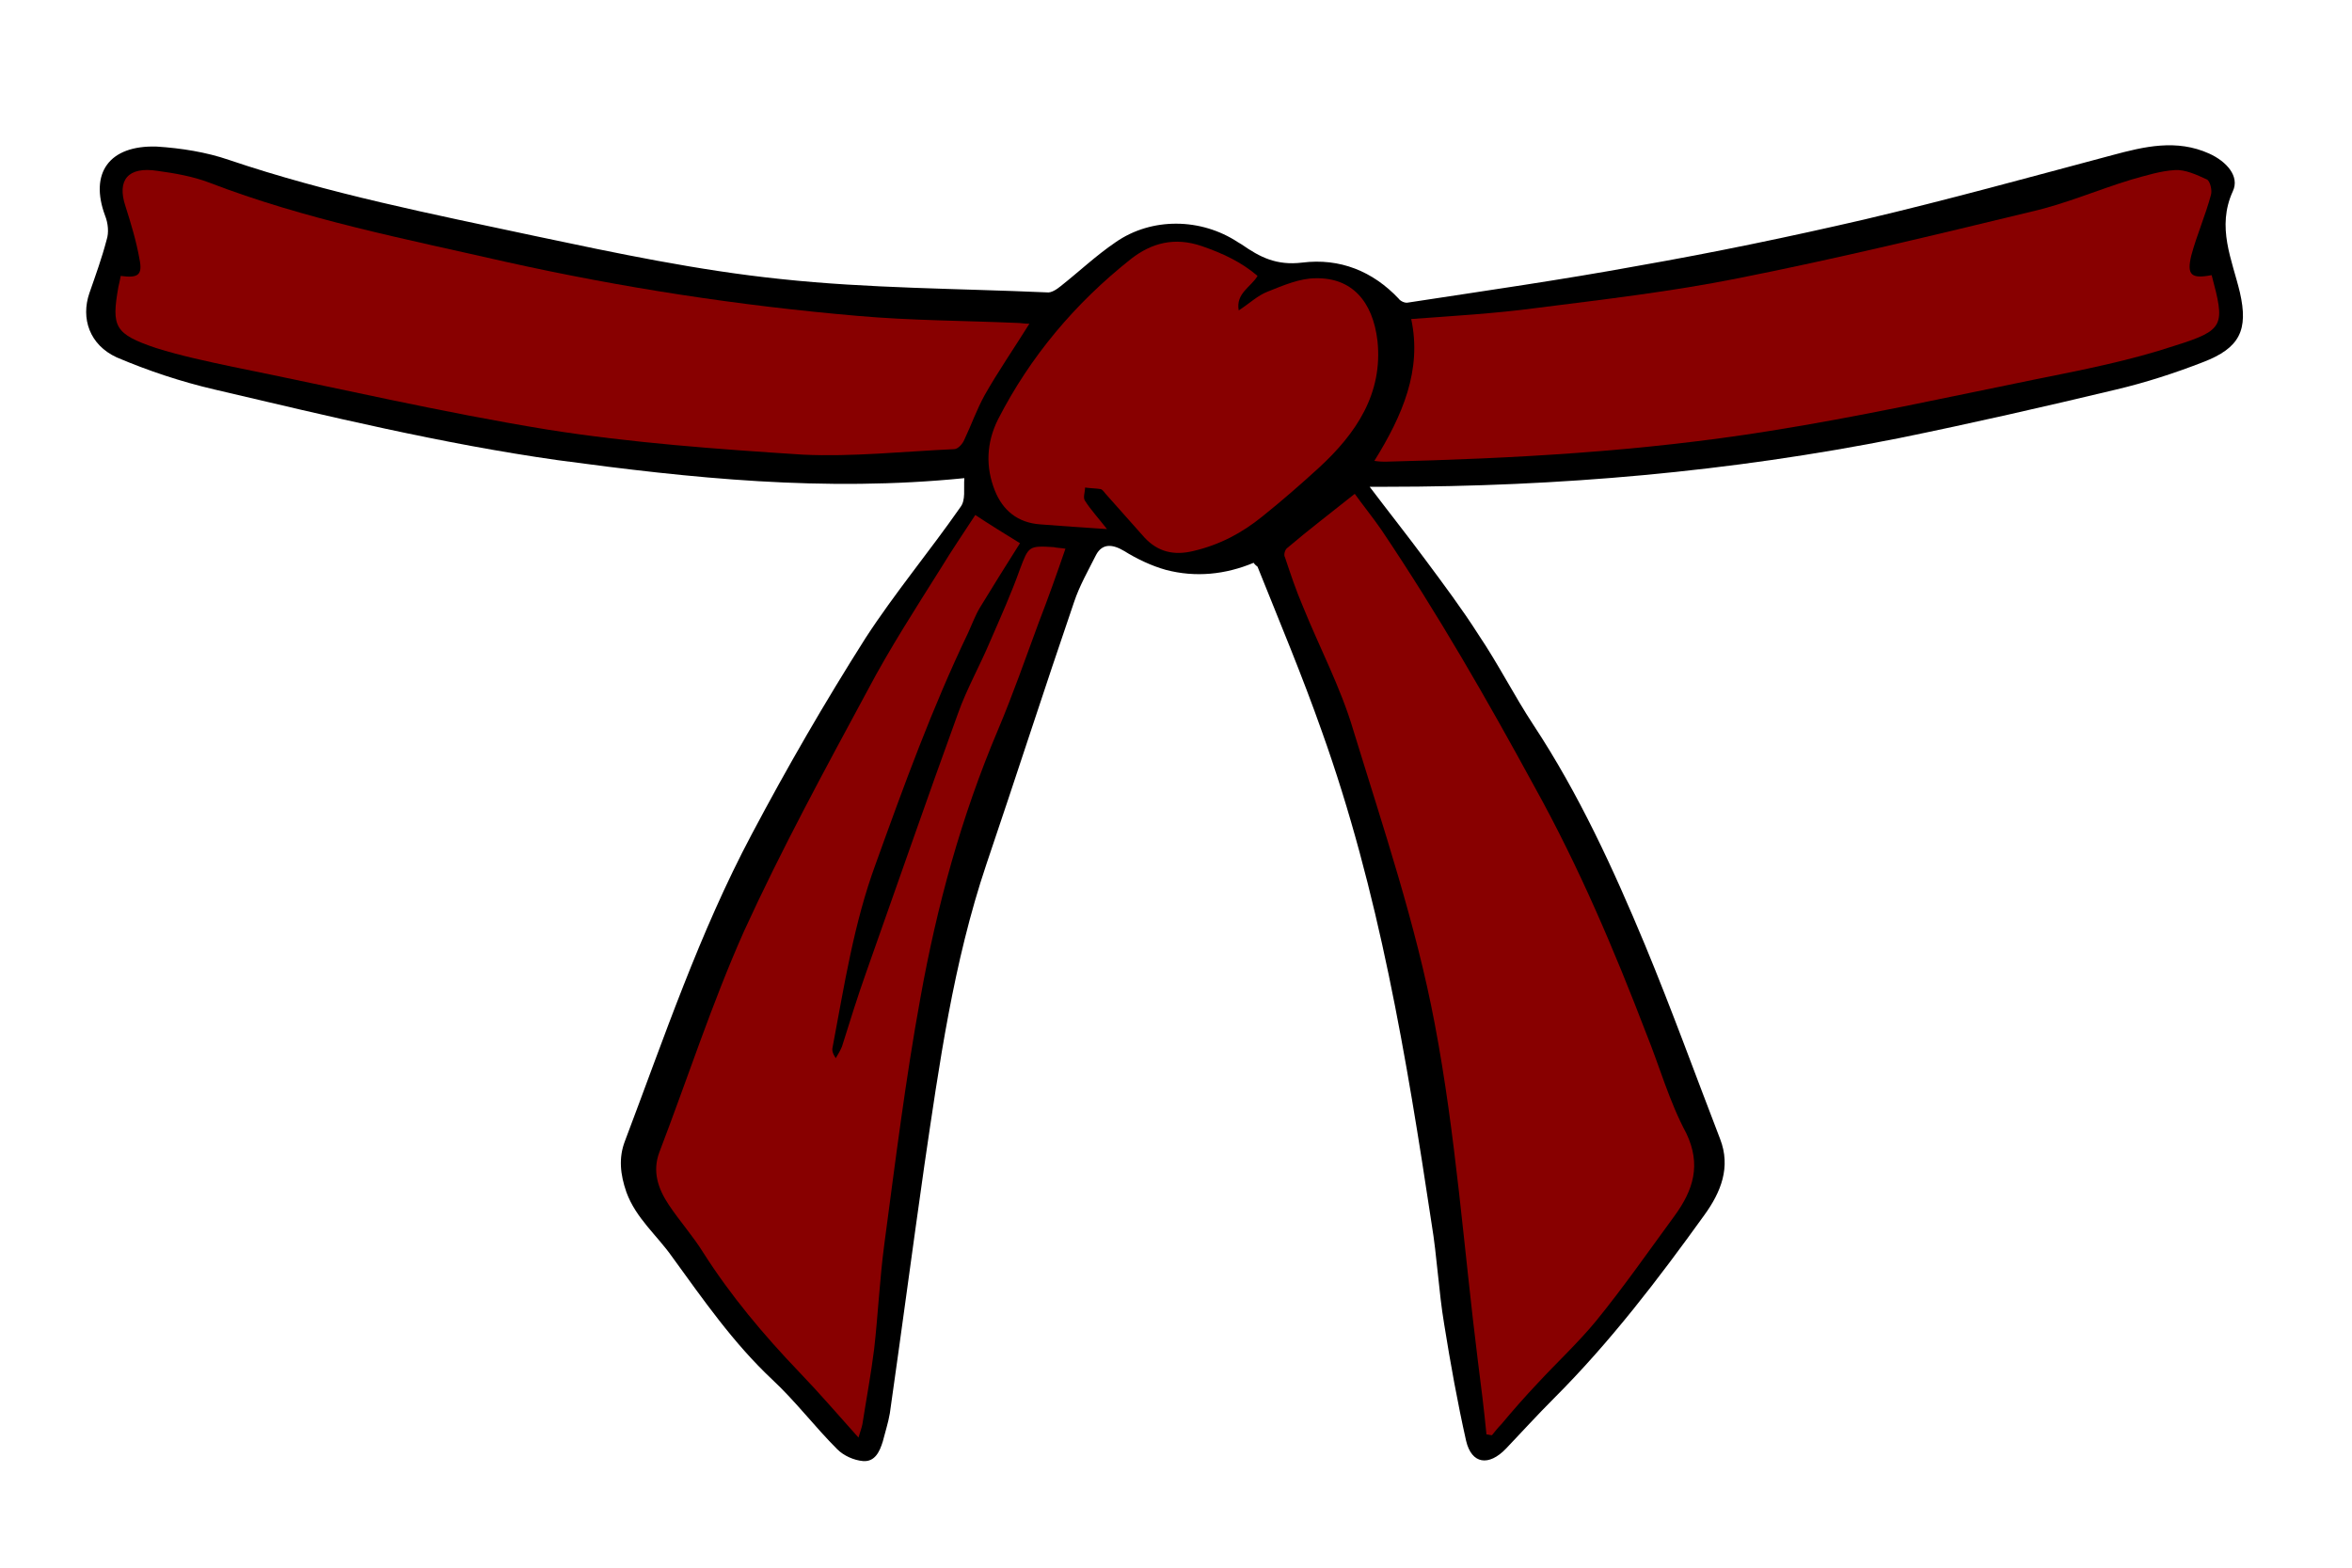 <?xml version="1.0" encoding="utf-8"?>
<!-- Generator: Adobe Illustrator 22.0.1, SVG Export Plug-In . SVG Version: 6.00 Build 0)  -->
<svg version="1.1" id="Capa_1" xmlns="http://www.w3.org/2000/svg" xmlns:xlink="http://www.w3.org/1999/xlink" x="0px" y="0px"
	 viewBox="0 0 300 200" style="enable-background:new 0 0 300 200;" xml:space="preserve">
<style type="text/css">
	.st0{fill:#880000;}
</style>
<path d="M285.7,37.3c-1-4.2-3-8.3-0.9-12.9c0.9-1.9-0.8-3.8-3-4.8c-4.2-1.9-8.3-0.9-12.4,0.2c-10.5,2.8-21,5.7-31.6,8.2
	c-9.5,2.2-19.1,4.2-28.8,5.9c-9.8,1.8-19.6,3.2-29.4,4.7c-0.4,0.1-1-0.2-1.2-0.5c-3.3-3.5-7.5-5.2-12.3-4.6
	c-3.3,0.4-5.4-0.7-7.7-2.3c-0.2-0.1-0.3-0.2-0.5-0.3c-4.7-3.1-11-3.2-15.6,0c-2.5,1.7-4.6,3.7-7,5.6c-0.5,0.4-1.2,0.9-1.8,0.8
	c-11.3-0.5-22.7-0.5-33.9-1.7c-10.6-1.1-21-3.3-31.4-5.5c-13.1-2.8-26.3-5.4-39-9.7c-2.9-1-6.1-1.5-9.2-1.7
	c-6.1-0.2-8.6,3.4-6.6,8.8c0.4,1,0.5,2.2,0.2,3.1c-0.6,2.3-1.4,4.5-2.2,6.8c-1.1,3.2,0,6.6,3.5,8.2c4,1.7,8.2,3.1,12.5,4.1
	c14.5,3.4,28.9,6.9,43.7,9c17,2.3,34,4.1,51.9,2.3c-0.1,1.4,0.2,2.8-0.5,3.7c-3.9,5.6-8.4,11-12.1,16.7c-5.2,8.2-10,16.5-14.5,25
	c-6.7,12.6-11.2,26-16.2,39.2c-0.8,2.1-0.6,4.2,0.2,6.5c1.2,3.3,3.9,5.5,5.8,8.2c4,5.5,7.8,11,12.8,15.7c3,2.8,5.4,6,8.3,8.9
	c0.8,0.8,2.1,1.4,3.3,1.5c1.5,0.1,2.1-1.2,2.5-2.5c0.3-1.2,0.7-2.4,0.9-3.6c1.5-10.5,2.9-21.1,4.4-31.6c1.9-12.9,3.7-25.9,7.9-38.4
	c3.8-11.2,7.4-22.4,11.2-33.5c0.7-2.1,1.8-4,2.8-6c0.8-1.5,2.1-1.4,3.6-0.5c1.6,1,3.5,1.9,5.3,2.4c3.8,1,7.6,0.6,11.2-0.9
	c0.2,0.3,0.4,0.4,0.5,0.5c2.8,7,5.7,13.9,8.2,21c7.3,20.4,10.8,41.6,14,62.8c0.7,4.2,0.9,8.6,1.6,12.8c0.8,5,1.7,10,2.8,14.9
	c0.7,3,2.9,3.3,5.1,1c2-2.1,4-4.3,6.1-6.4c7.2-7.2,13.3-15.2,19.2-23.4c2.1-2.9,3.4-6.1,2-9.7c-3.2-8.3-6.2-16.6-9.6-24.8
	c-4-9.6-8.4-19.2-14.2-28c-2.5-3.8-4.5-7.8-7-11.5c-2.1-3.3-4.5-6.5-6.8-9.6c-2.3-3.1-4.6-6-7.1-9.3c0.8,0,1.4,0,2.1,0
	c22,0,43.8-1.9,65.4-6.2c9.3-1.9,18.5-4,27.7-6.2c3.8-0.9,7.5-2.1,11.1-3.5C285.7,44.4,286.8,42.1,285.7,37.3z"/>
<g>
	<path class="st0" d="M121.7,57.3c0.5,0,1.1-0.7,1.3-1.2c0.9-1.9,1.6-3.9,2.6-5.7c1.7-3,3.7-5.9,5.7-9.1c-0.7,0-1.1-0.1-1.5-0.1
		c-6.8-0.3-13.6-0.3-20.4-0.9c-15.1-1.3-30.1-3.6-44.9-6.9C51.8,30.5,38.9,28,26.7,23.3c-2.1-0.8-4.4-1.2-6.6-1.5
		c-3.8-0.6-5.2,1.2-4.1,4.5c0.7,2.2,1.4,4.5,1.8,6.8c0.4,2-0.2,2.4-2.4,2.1c-0.1,0.5-0.2,1-0.3,1.4c-0.9,5.1-0.5,6,4.8,7.8
		c3.2,1,6.5,1.7,9.8,2.4c13.4,2.7,26.6,5.8,40.1,8c10.7,1.7,21.7,2.5,32.6,3.2C108.7,58.3,115.2,57.6,121.7,57.3z"/>
	<path class="st0" d="M130.1,72.6c-1.1,3.1-2.5,6.2-3.8,9.2c-1.3,3.1-3,6.1-4.1,9.2c-4,11-7.8,22-11.7,33c-1.1,3.1-2.1,6.3-3.1,9.5
		c-0.2,0.5-0.5,1-0.8,1.5c-0.4-0.6-0.5-1-0.4-1.4c1.5-7.9,2.7-15.8,5.5-23.4c3.6-10,7.2-19.9,11.8-29.5c0.5-1.1,0.9-2.2,1.5-3.2
		c1.7-2.8,3.4-5.5,5.1-8.2c-2.1-1.3-3.9-2.4-5.7-3.6c-1.5,2.3-3,4.5-4.4,6.8c-3.2,5.1-6.5,10.2-9.3,15.5
		c-5.5,10.2-11,20.3-15.8,30.8c-4.1,9.2-7.2,18.8-10.8,28.2c-0.9,2.4-0.2,4.6,1.2,6.7c1.4,2.1,3.1,4,4.4,6.1
		c3.5,5.5,7.7,10.5,12.2,15.2c2.6,2.7,5,5.5,7.6,8.4c0.2-0.7,0.4-1.2,0.5-1.7c0.5-3.2,1.1-6.4,1.5-9.6c0.5-4.4,0.7-8.9,1.3-13.4
		c1.4-10.5,2.7-21,4.6-31.4c2.1-11.7,5.2-23.1,9.9-34.2c1.9-4.5,3.5-9.1,5.2-13.7c1.2-3.1,2.3-6.2,3.4-9.4c-0.6-0.1-1.1-0.1-1.5-0.2
		C131.2,69.6,131.2,69.7,130.1,72.6z"/>
	<path class="st0" d="M210,131.9c-4.1-10.7-8.6-21.3-14.2-31.4c-6.1-11.2-12.4-22.2-19.6-32.9c-1.1-1.6-2.4-3.2-3.4-4.6
		c-3,2.4-5.9,4.6-8.6,6.9c-0.3,0.2-0.5,0.9-0.3,1.2c0.7,2.1,1.4,4.2,2.3,6.3c2.1,5.2,4.8,10.3,6.4,15.7c3.8,12.4,8,24.8,10.4,37.5
		c2.7,14.2,3.7,28.6,5.5,43c0.4,3.1,0.8,6.3,1.1,9.4c0.2,0,0.5,0.1,0.7,0.1c0.4-0.5,0.8-1,1.2-1.4c1.5-1.8,3-3.5,4.6-5.2
		c2.5-2.7,5.2-5.2,7.5-8c3.5-4.3,6.7-8.9,10-13.4c2.4-3.3,3.4-6.5,1.5-10.5C212.9,140.5,211.7,136.1,210,131.9z"/>
	<path class="st0" d="M175.7,43.5c-0.6-5.1-3.3-8.1-7.9-8c-2,0-4.1,0.9-6.1,1.7c-1.3,0.5-2.3,1.5-3.7,2.4c-0.4-2.2,1.6-3,2.4-4.4
		c-2.1-1.8-4.5-2.9-7.1-3.8c-3.5-1.2-6.4-0.4-9,1.6c-7.2,5.7-12.9,12.5-17,20.5c-1.5,3-1.6,6.1-0.4,9.1c1,2.5,2.9,4.1,5.8,4.3
		c2.7,0.2,5.3,0.4,8.5,0.6c-1.1-1.4-2.1-2.5-2.8-3.6c-0.3-0.4,0-1.1,0-1.7c0.7,0.1,1.4,0.1,2,0.2c0.3,0.1,0.5,0.5,0.8,0.8
		c1.6,1.8,3.2,3.6,4.8,5.4c1.7,1.8,3.7,2.3,6.2,1.7c3.4-0.8,6.2-2.3,8.8-4.4c2.5-2,4.9-4.1,7.2-6.2C173,55.3,176.4,50.2,175.7,43.5z
		"/>
	<path class="st0" d="M282.1,35.1c-2.6,0.5-3.2,0-2.6-2.5c0.7-2.6,1.8-5.1,2.5-7.7c0.2-0.6-0.1-1.8-0.5-2c-1.3-0.6-2.8-1.3-4.1-1.2
		c-1.8,0.1-3.7,0.7-5.5,1.2c-4.3,1.3-8.4,3.1-12.8,4.1c-12.4,3-24.8,6-37.4,8.5c-8.5,1.7-17.1,2.7-25.8,3.8
		c-5.2,0.7-10.5,1-15.9,1.4c1.4,6.5-1.1,12.3-4.7,18.1c0.7,0.1,1.1,0.1,1.4,0.1c16.4-0.4,32.7-1.3,48.9-3.9
		c11.4-1.8,22.7-4.3,34-6.6c6-1.2,12.1-2.4,17.8-4.3C283.8,42.1,283.8,41.5,282.1,35.1z"/>
</g>
</svg>
